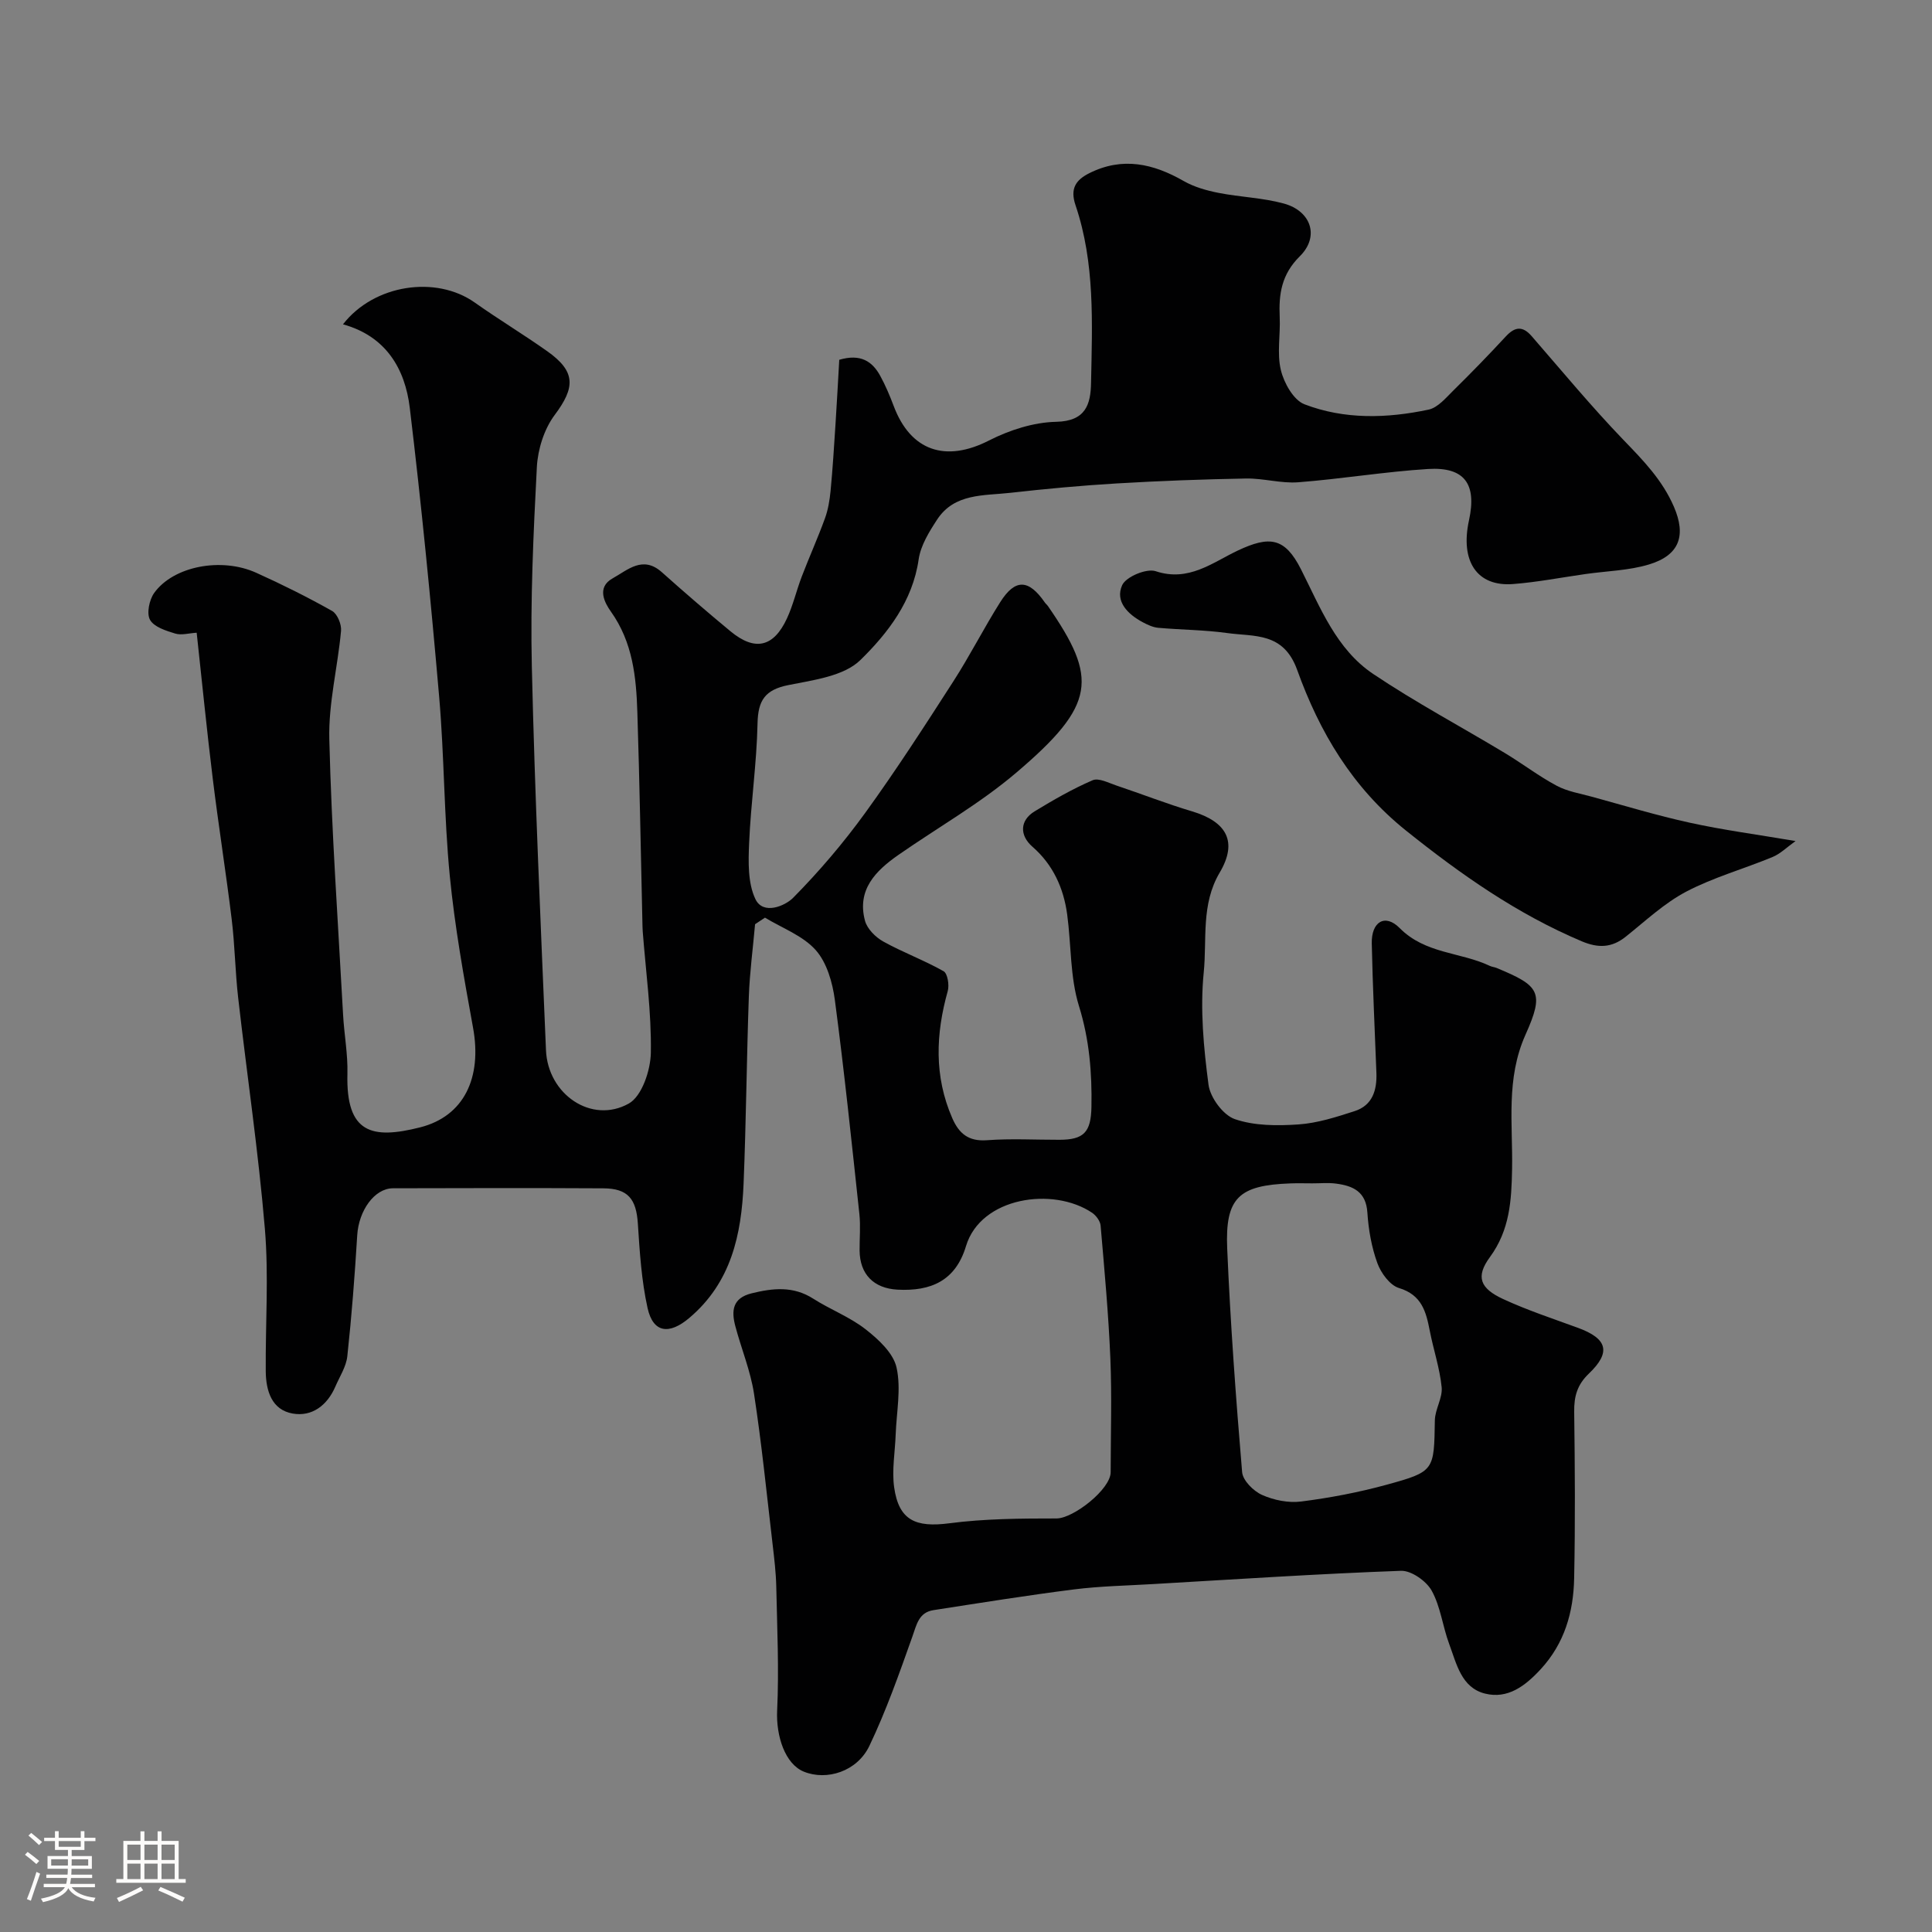 <svg enable-background="new 0 0 400 400" viewBox="0 0 400 400" xmlns="http://www.w3.org/2000/svg"><rect x="0" y="0" width="400" height="400" fill="#808080" stroke="none"/><path d="m5.17 384 .55-.58c.85.61 1.65 1.24 2.4 1.87l-.59.64c-.83-.73-1.62-1.38-2.36-1.93m1.22 9.53-.82-.34c.71-1.76 1.37-3.64 1.98-5.63.24.13.5.25.76.36-.6 1.67-1.24 3.54-1.92 5.61m-.5-13.5.57-.54c.56.44 1.31 1.06 2.26 1.87l-.64.64c-.68-.66-1.41-1.32-2.19-1.97m3.25.46h2.24v-1.36h.77v1.36h4.57v-1.36h.76v1.36h2.28v.69h-2.28v1.84h-2.64v1.26h4.18v2.64h-4.21c0 .45-.02.86-.05 1.21h4.32v.69h-4.38c-.04.34-.1.75-.19 1.22h5.15v.69h-4.82c.87 1.19 2.51 1.92 4.93 2.19-.17.31-.3.57-.37.76-2.77-.49-4.52-1.41-5.26-2.76-.56 1.26-2.3 2.23-5.24 2.9-.12-.24-.26-.48-.43-.72 2.73-.55 4.38-1.34 4.96-2.38h-4.38v-.69h4.65c.1-.38.17-.79.21-1.22h-4.32v-.69h4.4c.03-.34.05-.75.05-1.21h-4.2v-2.64h4.23v-1.26h-2.69v-1.84h-2.24zm1.46 4.46v1.29h3.45c.01-.4.02-.57.01-.53v-.32-.45h-3.46zm1.55-2.59h4.57v-1.19h-4.57zm6.11 2.59h-3.42v.77c-.01.19-.01.37-.02.53h3.44v-1.29z" fill="#fcfbfa"/><path d="m32.63 379.16h.82v1.98h3.54v7.89h1.46v.78h-14.37v-.78h1.46v-7.89h3.54v-1.98h.82v1.98h2.73zm-3.49 11.48.5.73c-1.61.82-3.28 1.63-5 2.41-.13-.27-.28-.55-.44-.82 1.75-.72 3.4-1.49 4.94-2.32m-2.78-5.55h2.73v-3.18h-2.73zm0 3.95h2.73v-3.2h-2.73zm3.54-3.95h2.73v-3.18h-2.73zm0 3.95h2.73v-3.2h-2.73zm7.89 4.68c-1.84-.92-3.51-1.7-5.02-2.32l.45-.73c1.89.8 3.57 1.55 5.04 2.23zm-1.62-11.81h-2.73v3.18h2.73zm-2.73 7.13h2.73v-3.2h-2.73z" fill="#fcfbfa"/><g fill="#010102"><path d="m156.33 191.35c-.44 4.98-1.11 9.96-1.29 14.95-.46 12.93-.56 25.87-1.09 38.8-.44 10.51-2.56 20.42-11.22 27.75-4.15 3.52-7.5 3.17-8.66-2.04-1.26-5.7-1.63-11.63-2.01-17.49-.33-5.08-2.04-7.26-7.13-7.29-14.52-.08-29.04-.05-43.56-.01-3.86.01-7.1 4.64-7.41 9.72-.51 8.36-1.15 16.72-2.05 25.04-.23 2.17-1.59 4.23-2.49 6.32-1.67 3.87-4.83 6.26-8.82 5.56-4.36-.76-5.54-4.73-5.58-8.75-.08-9.83.64-19.72-.18-29.49-1.34-15.99-3.71-31.89-5.53-47.84-.62-5.4-.68-10.86-1.34-16.25-1.19-9.74-2.74-19.44-3.93-29.19-1.22-9.92-2.2-19.87-3.32-30.14-1.6.09-3.16.57-4.45.17-1.91-.58-4.38-1.36-5.21-2.84-.74-1.32-.16-4.12.85-5.55 3.97-5.56 13.9-7.47 21.15-4.19 5.34 2.41 10.6 5.03 15.7 7.9 1.08.61 1.97 2.77 1.85 4.11-.68 7.5-2.62 14.99-2.43 22.45.47 19.01 1.81 38 2.85 57 .22 4.11 1.01 8.21.9 12.3-.32 12.33 5.1 13.57 15.04 11.06 9.1-2.3 12.86-10.27 10.97-20.63-1.9-10.44-3.79-20.93-4.82-31.48-1.2-12.31-1.13-24.75-2.2-37.08-1.73-19.95-3.69-39.89-6.08-59.78-.98-8.16-4.99-14.86-13.83-17.29 6.45-8.3 19.27-10.17 27.27-4.52 4.92 3.48 10.09 6.6 15.01 10.08 5.95 4.21 5.84 7.48 1.55 13.21-2.18 2.91-3.49 7.09-3.69 10.78-.72 13.75-1.36 27.56-1.04 41.32.61 26.48 1.82 52.95 2.93 79.41.38 9.15 9.45 15.35 17.14 11.05 2.72-1.52 4.51-6.88 4.57-10.53.14-8.36-1.04-16.73-1.68-25.1-.05-.66-.05-1.33-.07-2-.33-14.43-.58-28.87-1.04-43.3-.23-7.34-.94-14.55-5.48-20.93-1.23-1.73-3.07-4.97.36-6.88 3.14-1.74 6.24-4.8 10.2-1.26 4.66 4.16 9.4 8.25 14.21 12.23 5.04 4.16 8.9 3.31 11.67-2.65 1.29-2.78 1.98-5.83 3.08-8.7 1.54-4.03 3.32-7.97 4.79-12.02.66-1.8.98-3.77 1.17-5.69.44-4.59.72-9.2 1.02-13.8.3-4.55.53-9.1.78-13.36 4.41-1.3 6.84.32 8.48 3.32 1.09 1.99 1.98 4.1 2.78 6.22 3.52 9.39 10.79 11.74 19.74 7.17 4.24-2.16 9.23-3.77 13.92-3.87 6.14-.13 7.13-3.65 7.21-8.06.24-12.36.84-24.81-3.21-36.77-1.18-3.47.06-5.25 2.88-6.66 6.84-3.41 13.2-1.98 19.51 1.64 2.17 1.24 4.72 1.96 7.2 2.45 4.47.88 9.13 1.01 13.5 2.2 5.71 1.55 7.47 6.86 3.34 10.93-3.8 3.76-4.38 7.84-4.16 12.61.17 3.66-.6 7.48.24 10.95.64 2.67 2.62 6.21 4.88 7.08 8.29 3.19 17.09 2.93 25.69 1.11 1.95-.41 3.65-2.5 5.23-4.05 3.67-3.61 7.27-7.32 10.77-11.1 1.88-2.03 3.47-2.23 5.35-.07 6.27 7.21 12.37 14.59 18.99 21.47 4.1 4.25 8.07 8.3 10.48 13.89 2.5 5.82 1.27 9.99-5.22 11.93-4.17 1.25-8.68 1.34-13.04 1.96-5.02.71-10.01 1.69-15.05 2.08-7.46.58-10.99-4.7-9.13-13.2 1.64-7.51-.91-11.09-8.48-10.62-8.98.56-17.9 2.06-26.88 2.75-3.55.27-7.2-.84-10.79-.78-8.93.16-17.87.49-26.79 1.02-7.38.44-14.74 1.12-22.09 1.95-5.44.61-11.5.06-15.08 5.52-1.65 2.52-3.41 5.36-3.83 8.24-1.24 8.66-6.39 15.29-12.05 20.84-3.42 3.36-9.74 4.16-14.93 5.2-4.83.97-6.28 3.16-6.38 7.94-.17 8.26-1.39 16.49-1.74 24.75-.17 3.9-.29 8.29 1.3 11.62 1.61 3.37 6.15 1.4 7.79-.25 5.4-5.46 10.44-11.39 14.95-17.61 6.4-8.84 12.33-18.03 18.24-27.22 3.44-5.34 6.32-11.04 9.71-16.41 3.1-4.9 5.89-4.76 9.24.09.19.27.46.48.65.75 10.3 14.92 10.02 20.37-6.58 34.48-7.51 6.39-16.24 11.35-24.38 17.01-4.74 3.3-8.65 7.24-6.93 13.65.45 1.67 2.18 3.4 3.78 4.29 4.05 2.25 8.46 3.87 12.49 6.15.83.47 1.21 2.87.86 4.11-2.49 8.89-2.84 17.62.92 26.27 1.39 3.21 3.36 4.9 7.21 4.61 4.97-.37 9.99-.08 14.99-.09 5.04-.01 6.53-1.55 6.63-6.77.13-7.09-.42-13.96-2.58-20.92-1.86-5.99-1.59-12.63-2.44-18.95-.74-5.48-2.93-10.32-7.2-14.04-2.69-2.35-2.63-5.44.46-7.32 3.88-2.36 7.85-4.65 12.01-6.44 1.26-.54 3.32.56 4.94 1.1 5.23 1.75 10.37 3.77 15.64 5.34 7.19 2.15 9.5 6.29 5.73 12.67-3.91 6.6-2.62 13.81-3.31 20.68-.77 7.66-.02 15.57.99 23.25.35 2.66 3.02 6.28 5.44 7.12 4.06 1.4 8.8 1.4 13.2 1.1 3.92-.27 7.82-1.53 11.6-2.75 3.71-1.19 4.65-4.33 4.52-7.92-.34-8.93-.77-17.87-.96-26.8-.1-4.46 2.73-6.26 5.78-3.18 5.33 5.38 12.6 4.94 18.67 7.83.44.21.96.24 1.41.43 8.9 3.69 9.92 5 5.97 13.81-4.1 9.15-2.61 18.51-2.78 27.82-.12 6.52-.47 12.61-4.59 18.23-2.99 4.07-2.06 6.47 2.75 8.69 5 2.31 10.28 4.05 15.47 5.95 6.09 2.23 6.93 5.03 2.27 9.48-2.42 2.31-3.08 4.71-3.04 7.89.15 11.5.23 23-.01 34.5-.14 6.97-1.97 13.46-6.96 18.85-3.2 3.46-6.8 6.18-11.49 5.01-4.91-1.22-5.9-6.19-7.42-10.27-1.36-3.64-1.78-7.73-3.63-11.05-1.11-1.99-4.21-4.17-6.34-4.1-17.15.62-34.27 1.76-51.41 2.75-5.44.32-10.9.42-16.29 1.1-9.72 1.23-19.4 2.79-29.09 4.29-3.07.47-3.5 3-4.39 5.5-2.71 7.63-5.41 15.31-8.89 22.6-2.54 5.32-8.84 7.27-13.58 5.34-3.88-1.58-5.77-7.37-5.52-12.67.4-8.5 0-17.04-.18-25.56-.06-2.95-.42-5.9-.76-8.83-1.22-10.41-2.26-20.84-3.85-31.19-.73-4.75-2.63-9.31-3.87-13.99-.83-3.14-.63-5.8 3.37-6.79 4.43-1.09 8.62-1.54 12.75 1.1 3.54 2.26 7.59 3.79 10.86 6.35 2.65 2.07 5.73 4.91 6.4 7.91.98 4.39-.01 9.23-.18 13.87-.13 3.64-.81 7.35-.32 10.9.96 6.87 4.44 8.39 11.42 7.48 7.32-.96 14.8-1 22.2-1 3.48 0 11.21-6.04 11.21-9.58.01-7.83.26-15.68-.06-23.5-.38-9.2-1.23-18.37-2.02-27.55-.08-.94-.93-2.09-1.75-2.65-8.07-5.45-23.05-3.28-26.12 6.89-2.17 7.22-7.3 9.38-14.18 9.02-4.94-.27-7.81-3.2-7.85-8.11-.02-2.5.22-5.02-.04-7.5-1.59-14.8-3.13-29.6-5.08-44.35-.48-3.61-1.65-7.74-3.96-10.34-2.66-2.99-6.93-4.55-10.51-6.72-.66.45-1.35.91-2.05 1.36zm115.34 53.65c-1.5 0-2.99-.05-4.49.01-10.69.38-13.55 2.95-13.1 13.51.66 15.45 1.79 30.88 3.09 46.28.15 1.73 2.35 3.92 4.13 4.71 2.44 1.09 5.47 1.7 8.1 1.36 5.92-.75 11.85-1.88 17.6-3.45 10.04-2.75 9.9-2.94 10.07-13.35.04-2.3 1.63-4.65 1.41-6.86-.39-3.93-1.7-7.77-2.46-11.68-.77-3.96-1.65-7.43-6.38-8.86-1.88-.57-3.73-3.11-4.47-5.15-1.21-3.32-1.84-6.94-2.07-10.48-.28-4.32-2.96-5.52-6.44-5.98-1.64-.23-3.33-.05-4.99-.06z"/><path d="m371.75 174.13c-1.8 1.28-3.13 2.63-4.75 3.3-5.93 2.46-12.21 4.2-17.86 7.16-4.57 2.4-8.47 6.09-12.56 9.35-2.91 2.32-5.69 2.38-9.11.94-13.39-5.66-25.02-13.83-36.35-22.9-11.16-8.94-17.94-20.44-22.55-33.27-2.84-7.9-8.89-6.86-14.53-7.65-4.71-.65-9.5-.66-14.24-1.08-1.09-.1-2.2-.62-3.2-1.15-3.11-1.65-5.79-4.34-4.26-7.69.8-1.74 5.04-3.51 6.93-2.88 6.83 2.28 11.78-1.81 16.99-4.27 6.6-3.11 9.76-2.72 13.1 3.89 4.01 7.93 7.3 16.53 14.95 21.66 8.79 5.9 18.18 10.9 27.26 16.37 3.62 2.18 7 4.78 10.71 6.76 2.21 1.19 4.85 1.61 7.32 2.29 6.73 1.84 13.43 3.88 20.24 5.37 6.87 1.51 13.84 2.43 21.91 3.8z"/></g></svg>
